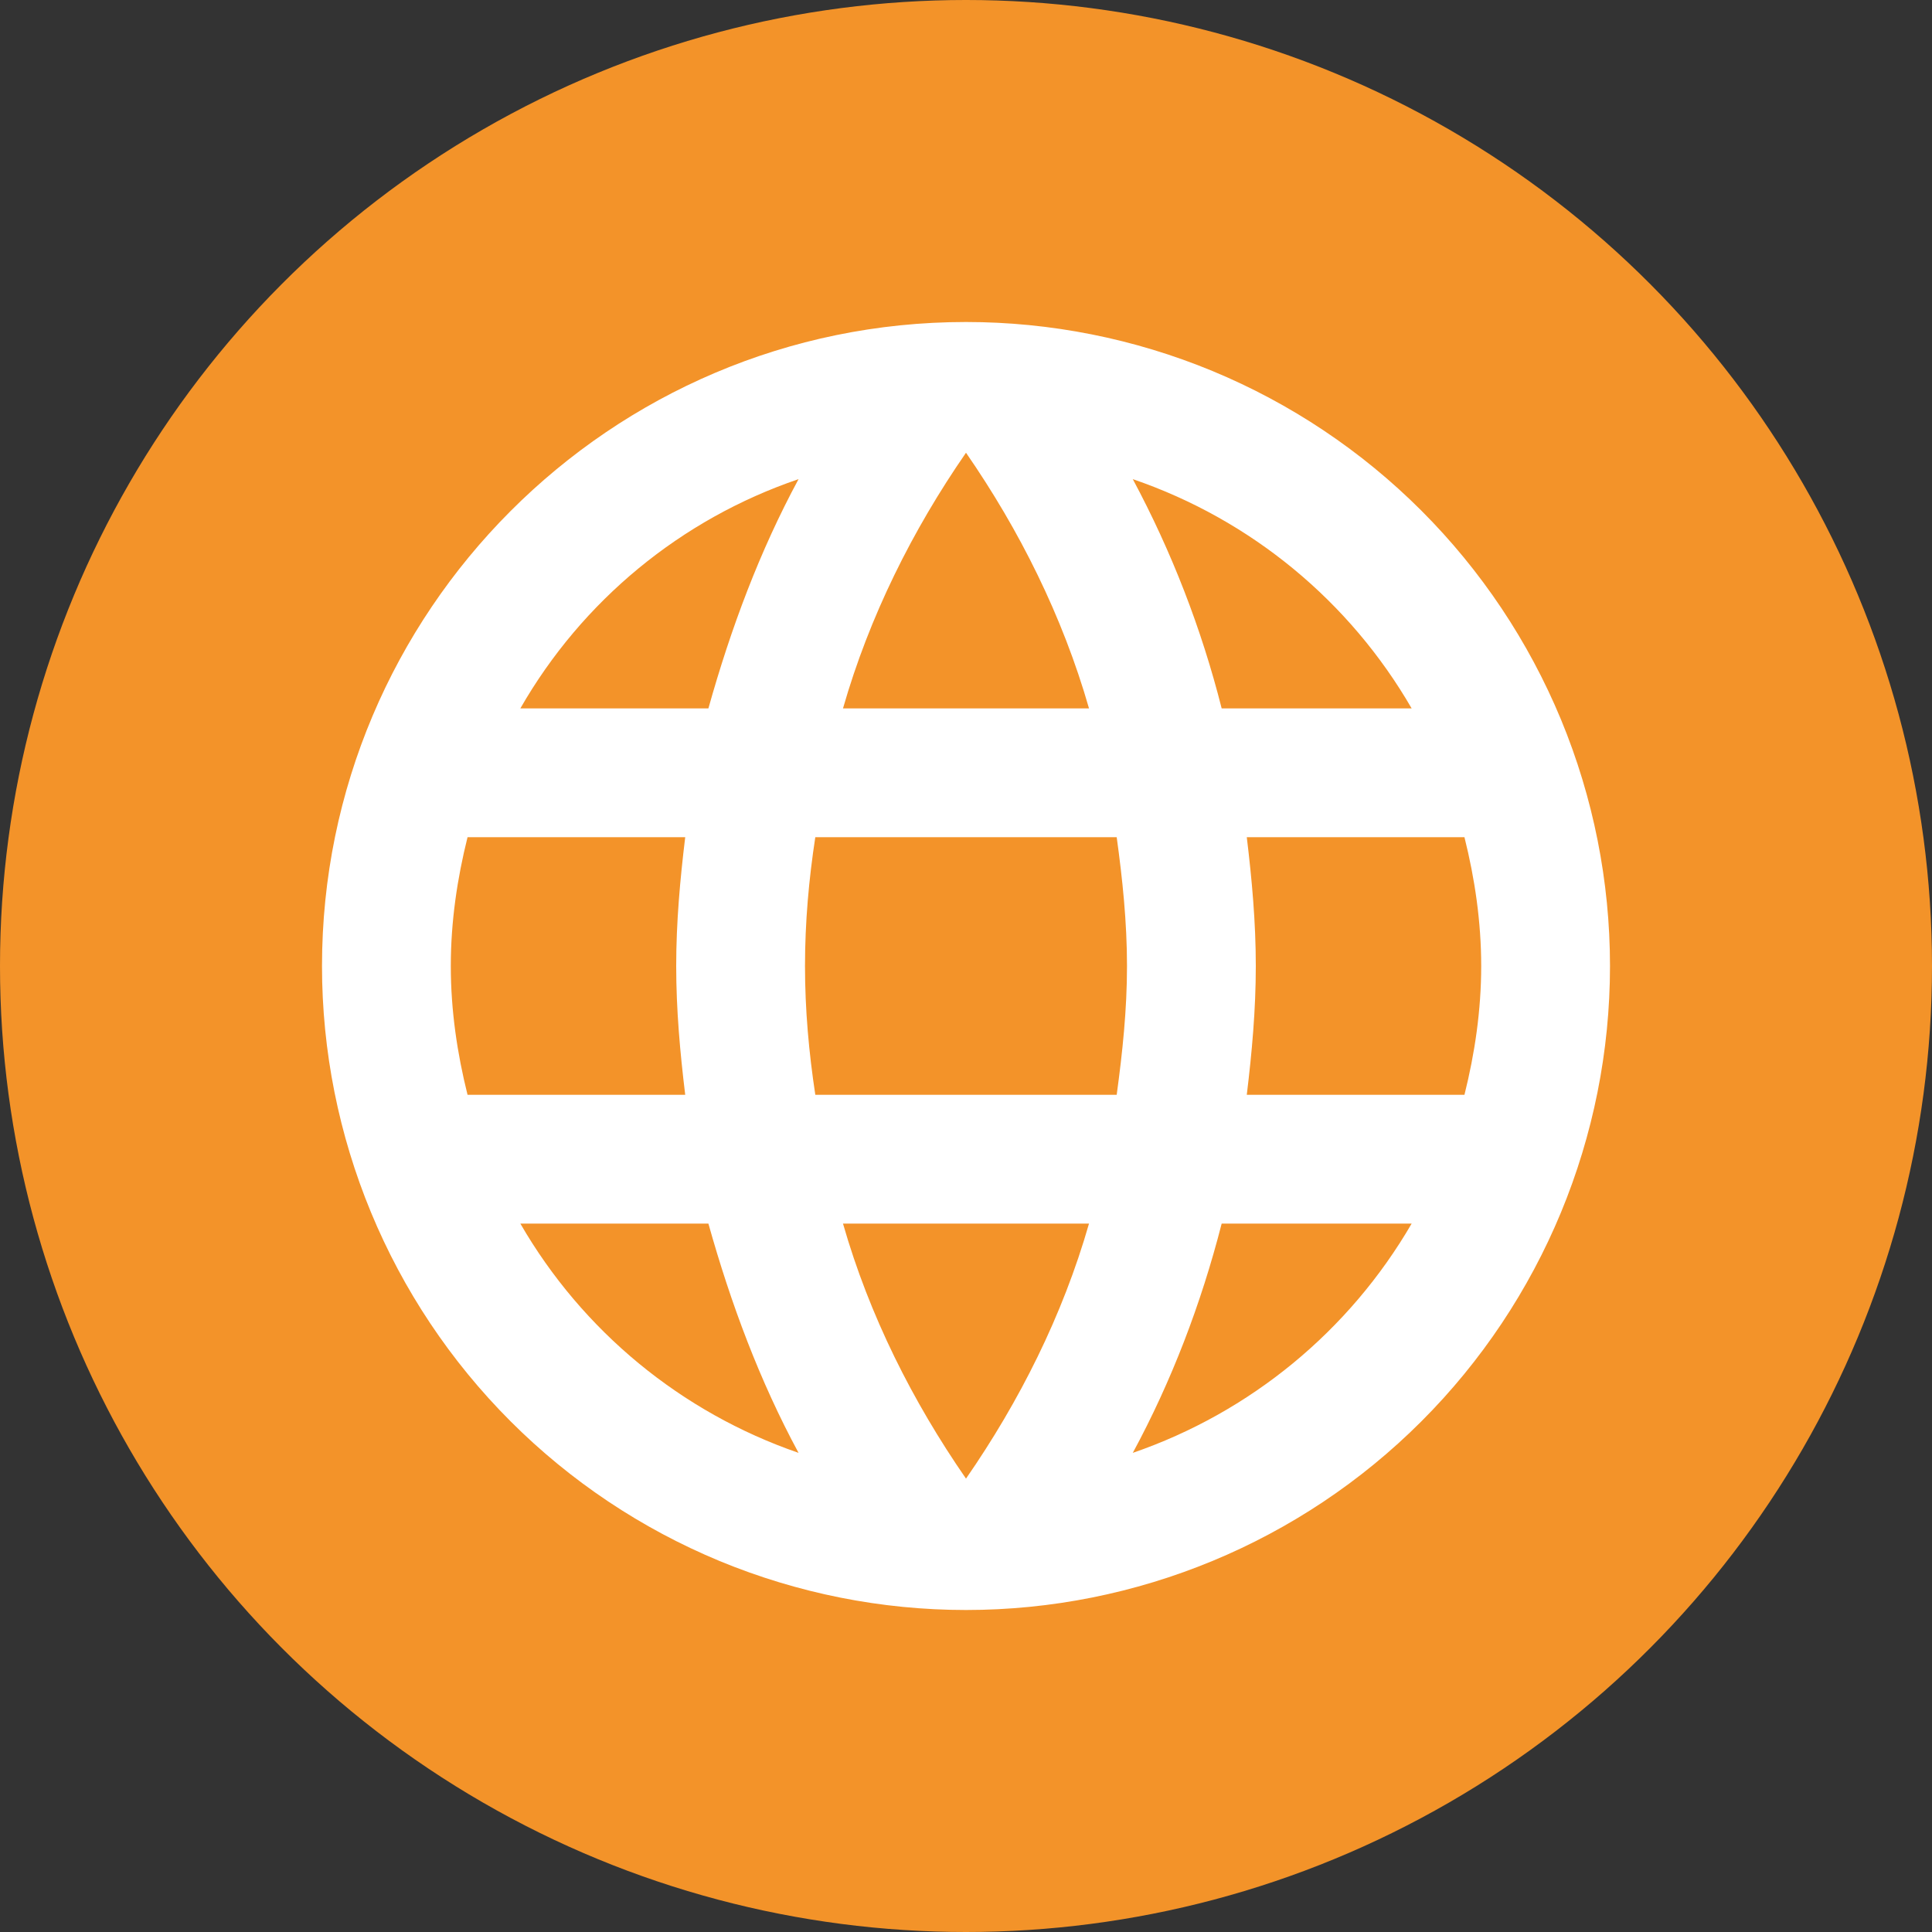 <svg width="30" height="30" viewBox="0 0 30 30" fill="none" xmlns="http://www.w3.org/2000/svg">
<rect x="0" y="0" width="30" height="30" fill="#333333" stroke="none"/>
<circle cx="15" cy="15" r="15" fill="#F39329"/>
<path d="M19.36 17C19.44 16.34 19.5 15.68 19.5 15C19.5 14.32 19.44 13.66 19.36 13H22.74C22.9 13.64 23 14.31 23 15C23 15.69 22.9 16.36 22.74 17M17.59 22.56C18.19 21.45 18.65 20.25 18.97 19H21.92C20.951 20.668 19.414 21.932 17.59 22.56ZM17.34 17H12.66C12.56 16.34 12.5 15.68 12.5 15C12.5 14.32 12.56 13.65 12.66 13H17.34C17.43 13.65 17.5 14.32 17.5 15C17.5 15.68 17.43 16.34 17.34 17ZM15 22.96C14.17 21.76 13.5 20.43 13.09 19H16.91C16.5 20.43 15.83 21.76 15 22.96ZM11 11H8.08C9.039 9.327 10.575 8.061 12.4 7.44C11.8 8.55 11.35 9.75 11 11ZM8.08 19H11C11.35 20.25 11.8 21.45 12.4 22.56C10.578 21.932 9.044 20.668 8.08 19ZM7.26 17C7.1 16.36 7 15.69 7 15C7 14.31 7.1 13.64 7.26 13H10.64C10.56 13.66 10.5 14.32 10.5 15C10.5 15.68 10.56 16.34 10.64 17M15 7.03C15.83 8.23 16.5 9.57 16.91 11H13.09C13.5 9.57 14.17 8.23 15 7.03ZM21.92 11H18.97C18.657 9.762 18.193 8.566 17.59 7.44C19.43 8.07 20.96 9.34 21.92 11ZM15 5C9.47 5 5 9.5 5 15C5 17.652 6.054 20.196 7.929 22.071C8.858 23 9.96 23.736 11.173 24.239C12.386 24.741 13.687 25 15 25C17.652 25 20.196 23.946 22.071 22.071C23.946 20.196 25 17.652 25 15C25 13.687 24.741 12.386 24.239 11.173C23.736 9.96 23 8.858 22.071 7.929C21.142 7 20.04 6.264 18.827 5.761C17.614 5.259 16.313 5 15 5Z" fill="white"/>
</svg>
